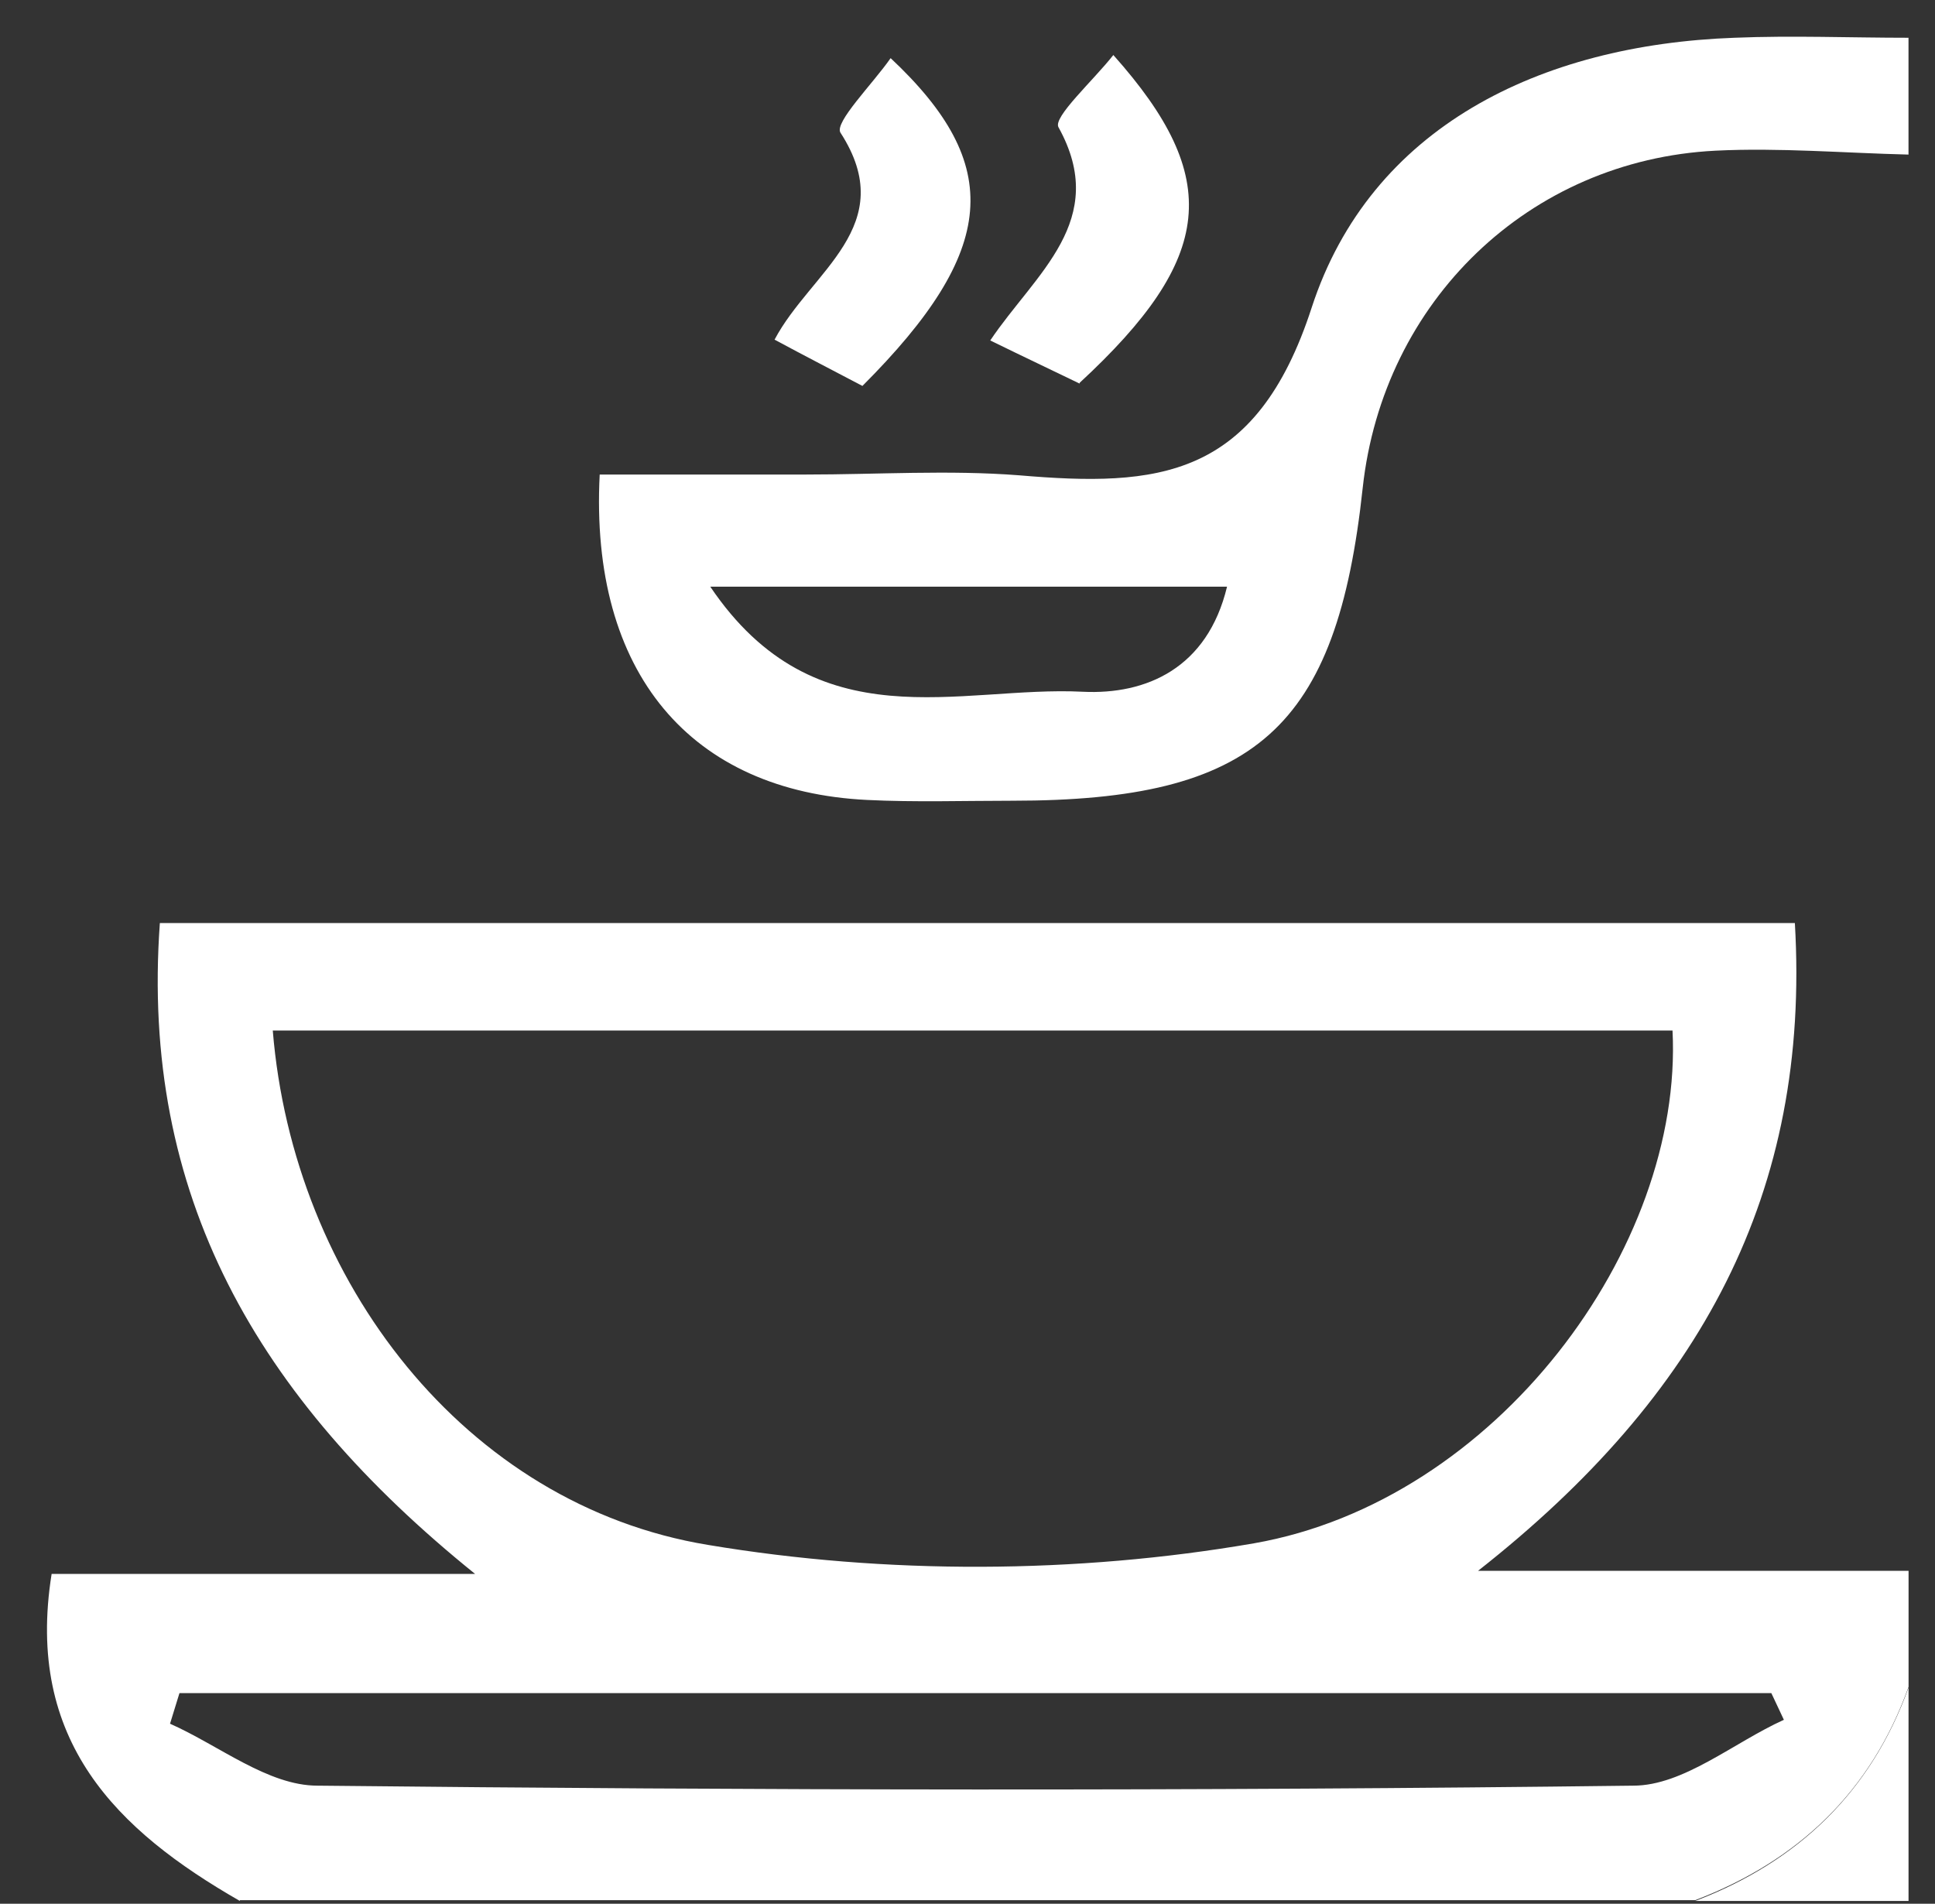 <svg width="62" height="61" viewBox="0 0 62 61" fill="none" xmlns="http://www.w3.org/2000/svg">
<rect x="0" y="0" width="62" height="61" fill="#333333" stroke="none"/>
<g clip-path="url(#clip0_3851_7758)">
<path d="M7.685 60.91C3.74 58.648 0.8 55.784 1.654 50.432H15.223C8.212 44.779 4.494 38.271 5.122 29.577H57.51C58.013 38.196 54.52 44.703 47.359 50.332H61.153V54.05C59.947 57.417 57.611 59.628 54.319 60.885H7.685V60.91ZM8.74 33.02C9.393 41.035 14.896 48.221 22.685 49.502C28.389 50.457 34.494 50.432 40.173 49.452C47.937 48.096 53.942 39.98 53.59 33.02H8.74ZM57.158 55.106C57.033 54.829 56.882 54.528 56.756 54.251H5.75C5.649 54.578 5.549 54.905 5.448 55.231C7.031 55.935 8.589 57.216 10.172 57.216C24.218 57.367 38.288 57.392 52.334 57.216C53.942 57.216 55.55 55.834 57.158 55.106Z" fill="white"/>
<path d="M61.151 4.953C59.09 4.903 57.005 4.727 54.969 4.828C48.989 5.129 44.316 9.652 43.663 15.632C42.834 23.346 40.245 25.657 32.431 25.657C30.873 25.657 29.316 25.708 27.783 25.632C22.154 25.356 18.888 21.587 19.215 15.205H25.823C28.11 15.205 30.396 15.054 32.657 15.23C37.08 15.607 40.245 15.356 42.029 9.853C43.914 4.074 49.341 1.436 55.572 1.21C57.432 1.134 59.291 1.21 61.151 1.21V4.953ZM22.758 18.798C26.15 23.823 30.748 21.964 34.693 22.165C36.728 22.265 38.688 21.411 39.316 18.798H22.758Z" fill="white"/>
<path d="M54.317 60.91C57.609 59.654 59.946 57.417 61.152 54.075V60.91H54.317Z" fill="white"/>
<path d="M27.633 12.366C26.678 11.863 25.798 11.411 24.818 10.883C25.974 8.697 28.864 7.24 26.929 4.25C26.728 3.923 27.959 2.692 28.537 1.863C32.18 5.28 31.979 8.019 27.633 12.366Z" fill="white"/>
<path d="M34.593 12.291C33.764 11.889 32.859 11.462 31.729 10.909C33.161 8.773 35.573 7.065 33.914 4.075C33.739 3.748 35.02 2.592 35.673 1.763C39.191 5.708 38.915 8.271 34.593 12.266V12.291Z" fill="white"/>
</g>
<defs>
<clipPath id="clip0_3851_7758">
<rect width="60.303" height="60.303" fill="white" transform="translate(0.848 0.607)"/>
</clipPath>
</defs>
</svg>
